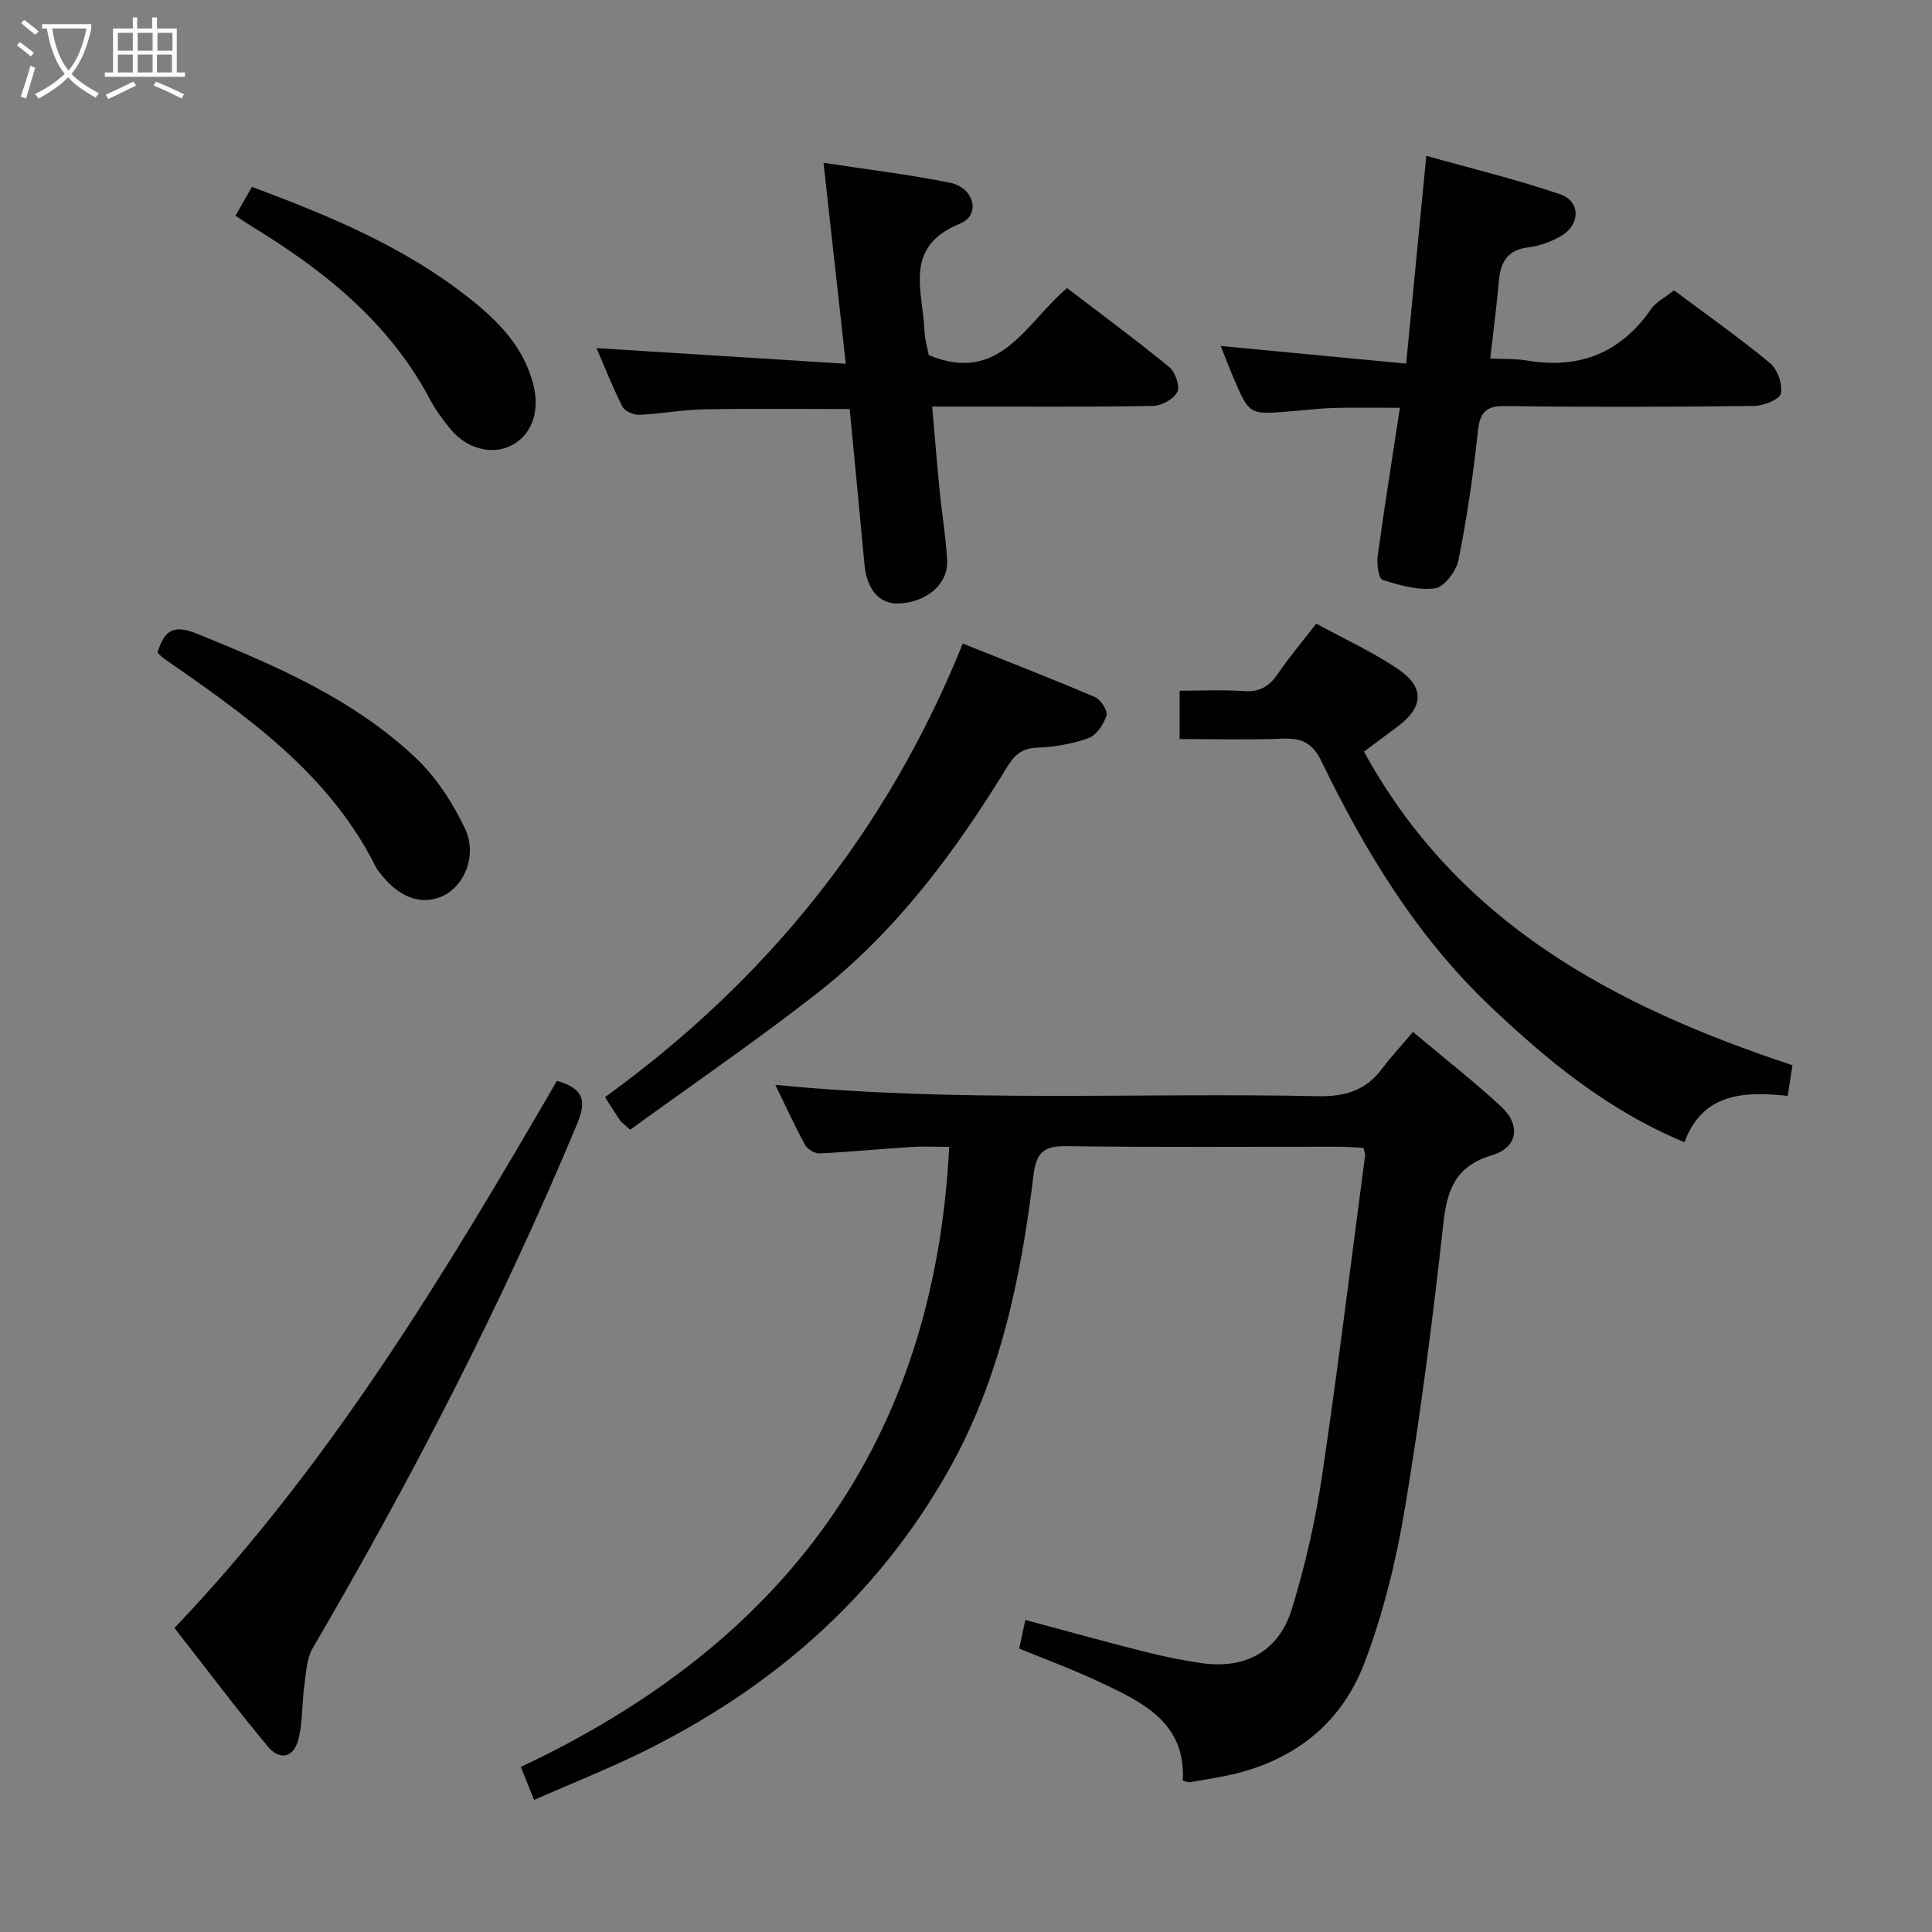 <svg enable-background="new 0 0 400 400" viewBox="0 0 400 400" xmlns="http://www.w3.org/2000/svg"><rect x="0" y="0" width="400" height="400" fill="#808080" stroke="none"/><g fill="#010100"><path d="m244.89 368.66c.66-12.16-8.56-16.35-17.56-20.57-5.24-2.46-10.7-4.46-16.32-6.78.38-1.79.75-3.52 1.27-5.92 8.25 2.21 16.33 4.46 24.45 6.52 3.85.98 7.76 1.77 11.68 2.37 9.32 1.44 16.37-2.29 19.1-11.27 2.69-8.86 4.8-17.98 6.16-27.14 3.3-22.17 6.02-44.43 8.96-66.66.04-.3-.13-.63-.33-1.54-1.59-.08-3.34-.25-5.09-.25-18.83-.02-37.67.14-56.5-.12-4.68-.07-6.17 1.41-6.73 5.99-2.61 21.35-6.92 42.28-17.69 61.3-14.94 26.37-36.8 45.23-63.79 58.4-6.99 3.41-14.24 6.29-21.93 9.66-.92-2.3-1.68-4.2-2.74-6.83 54.1-25.41 85.59-66.71 88.69-128.37-2.52 0-5.24-.14-7.95.03-6.29.39-12.57 1.02-18.87 1.32-1 .05-2.52-.85-3.01-1.75-2.14-3.91-3.99-7.98-6.17-12.45 37.74 3.74 75.02 1.57 112.24 2.35 5.66.12 9.96-1.12 13.35-5.65 1.88-2.52 4.05-4.83 6.43-7.65 6.69 5.62 12.7 10.3 18.26 15.46 4.13 3.83 3.46 8.46-1.89 10.06-7.52 2.25-9.3 7.06-10.08 14.14-2.17 19.64-4.67 39.26-7.92 58.74-1.81 10.89-4.47 21.83-8.37 32.13-5.14 13.57-15.95 21.28-30.31 23.79-1.96.34-3.92.7-5.88 1.02-.29.06-.62-.12-1.46-.33z"/><path d="m192.28 73.52c14.8 6.15 20.06-6.64 28.64-13.88 7.07 5.41 14.27 10.71 21.18 16.37 1.23 1.01 2.24 3.94 1.65 5.13-.74 1.48-3.24 2.87-5.01 2.9-13.16.24-26.33.13-39.49.13-1.81 0-3.62 0-6.25 0 .54 6.13.99 11.83 1.55 17.52.47 4.79 1.3 9.56 1.54 14.35.25 4.88-4.24 8.67-9.99 8.9-4 .17-6.63-2.84-7.11-7.97-1-10.74-2.04-21.47-3.07-32.28-10.29 0-20.23-.13-30.16.06-4.47.08-8.92.94-13.39 1.13-1.18.05-3.03-.75-3.51-1.7-2.08-4.11-3.76-8.41-5.35-12.11 17.07 1.07 34.02 2.14 51.6 3.24-1.62-14.59-3.07-27.72-4.61-41.61 9.26 1.42 17.78 2.44 26.16 4.12 5.04 1.01 6.5 6.69 2.1 8.48-11.79 4.8-7.73 13.82-7.37 22.01.08 1.98.65 3.9.89 5.21z"/><path d="m346.59 60.11c6.42 4.8 13.35 9.68 19.87 15.06 1.55 1.28 2.64 4.39 2.25 6.31-.24 1.22-3.6 2.55-5.58 2.57-17.15.2-34.31.25-51.47.02-4.17-.06-5.27 1.39-5.69 5.33-.95 8.9-2.25 17.79-4.01 26.56-.46 2.28-2.93 5.57-4.83 5.84-3.51.49-7.38-.63-10.89-1.74-.81-.26-1.24-3.29-1.01-4.94 1.37-10.01 2.97-19.98 4.61-30.69-4.82 0-9.2-.09-13.57.03-3.15.09-6.29.48-9.43.73-8.19.66-8.2.67-11.51-7.09-.9-2.12-1.72-4.28-2.59-6.47 12.74 1.21 25.2 2.39 38.39 3.65 1.42-14.66 2.75-28.33 4.17-43.02 9.43 2.65 18.73 4.89 27.73 7.97 4.2 1.44 4.19 6.19.32 8.53-2.07 1.25-4.55 2.16-6.94 2.45-4.28.53-5.72 2.99-6.07 6.86-.46 5.11-1.12 10.21-1.8 16.16 2.56.12 5.11 0 7.57.41 10.85 1.84 19.4-1.53 25.73-10.64.98-1.45 2.8-2.34 4.75-3.89z"/><path d="m371.11 220.54c-.32 2.09-.62 4.03-.98 6.35-8.97-.94-17.54-.7-21.38 9.59-15.9-6.6-28.42-16.93-40.28-28.2-15.19-14.44-25.85-32.03-34.88-50.67-1.85-3.82-4.12-4.83-8.04-4.68-6.97.28-13.95.08-21.32.08 0-3.3 0-6.34 0-10 4.41 0 8.87-.24 13.29.08 3.25.23 5.24-.95 7.01-3.54 2.33-3.42 5.02-6.6 7.99-10.44 5.75 3.15 11.65 5.84 16.94 9.42 5.53 3.75 5.26 7.87.01 11.81-2.25 1.69-4.5 3.36-7.07 5.28 19.39 35.45 51.8 52.72 88.71 64.92z"/><path d="m115.31 223.77c5.63 1.64 6.16 4.17 4.14 9.01-15.63 37.46-34.21 73.39-54.68 108.4-1.28 2.19-1.4 5.13-1.76 7.77-.5 3.6-.34 7.32-1.14 10.83-.92 4.05-3.82 4.93-6.44 1.79-6.57-7.88-12.73-16.11-19.31-24.51 32.33-33.96 56.02-73.39 79.19-113.29z"/><path d="m130.47 233.9c-1.39-1.27-1.83-1.55-2.1-1.94-.93-1.36-1.8-2.77-3.11-4.81 33.37-24.12 58.37-54.98 74.07-93.91 9.4 3.76 18.45 7.27 27.38 11.09 1.2.51 2.69 2.85 2.38 3.81-.58 1.82-2.07 4.08-3.72 4.67-3.38 1.22-7.09 1.86-10.69 1.99-3.18.11-4.73 1.64-6.2 4.05-10.73 17.57-22.97 34-39.28 46.77-12.65 9.89-25.92 18.97-38.73 28.28z"/><path d="m32.62 135.12c1.4-4.82 3.5-5.8 8.12-3.93 16.24 6.57 32.32 13.46 45.23 25.63 4.31 4.06 7.81 9.41 10.33 14.8 2.56 5.49-.2 11.78-4.52 13.84-4.51 2.14-9.31.37-13.24-4.88-.2-.27-.44-.51-.59-.8-9.69-19.62-26.93-31.57-44.16-43.55-.4-.28-.71-.67-1.17-1.11z"/><path d="m52.16 38.69c16.16 6.03 31.45 12.4 44.68 22.8 6.23 4.89 11.71 10.34 13.65 18.43 1.31 5.48-.52 10.31-4.77 12.38-3.99 1.94-9.14.59-12.45-3.45-1.57-1.92-3.08-3.95-4.24-6.14-8.48-16.02-22.01-26.79-37.11-35.96-.97-.59-1.9-1.25-3.16-2.09 1.13-1.98 2.16-3.79 3.4-5.97z"/></g><path d="m6.4 11.7c-1-.8-1.9-1.6-2.9-2.3l.6-.7c.9.7 1.9 1.4 2.9 2.2zm-2.1 8.3c.7-2.1 1.4-4.2 2-6.4.2.1.6.3 1 .4-.7 2.3-1.3 4.4-1.9 6.4zm3-12.8c-1.1-.9-2.1-1.7-2.9-2.4l.6-.7c1 .8 2 1.5 3 2.4zm1.4-1.3v-.9h10.2v.9c-.9 4.2-2.3 7.3-4.1 9.4 1.3 1.4 3.2 2.7 5.7 4-.2.2-.4.5-.7.9-2.5-1.4-4.4-2.7-5.7-4.2-1.4 1.5-3.5 3-6.1 4.4 0 0 0 0-.1-.1-.3-.4-.5-.7-.7-.8 2.7-1.3 4.7-2.8 6.2-4.2-1.8-2.2-3-5.3-3.7-9.4zm9.2 0h-7.1c.6 3.8 1.7 6.7 3.4 8.7 1.7-2 2.9-4.8 3.7-8.7z" fill="#fafbfa"/><path d="m31.6 3.6h.9v2.3h4.1v9.1h1.7v.9h-16.6v-.9h1.7v-9.1h4.1v-2.3h.9v2.3h3.1v-2.3zm-4 13.3.6.8c-1.9.9-3.8 1.9-5.8 2.8-.2-.3-.3-.6-.5-.9 2-.9 3.9-1.8 5.7-2.7zm-3.2-10.1v3.7h3.1v-3.7zm0 4.5v3.7h3.1v-3.7zm4.1-4.5v3.7h3.1v-3.7zm0 4.5v3.7h3.1v-3.7zm9.1 9.1c-2.1-1.1-4.1-2-5.8-2.7l.5-.8c2.2.9 4.1 1.8 5.8 2.6zm-1.9-13.6h-3.1v3.7h3.1zm-3.2 4.5v3.7h3.1v-3.7z" fill="#fafbfa"/></svg>